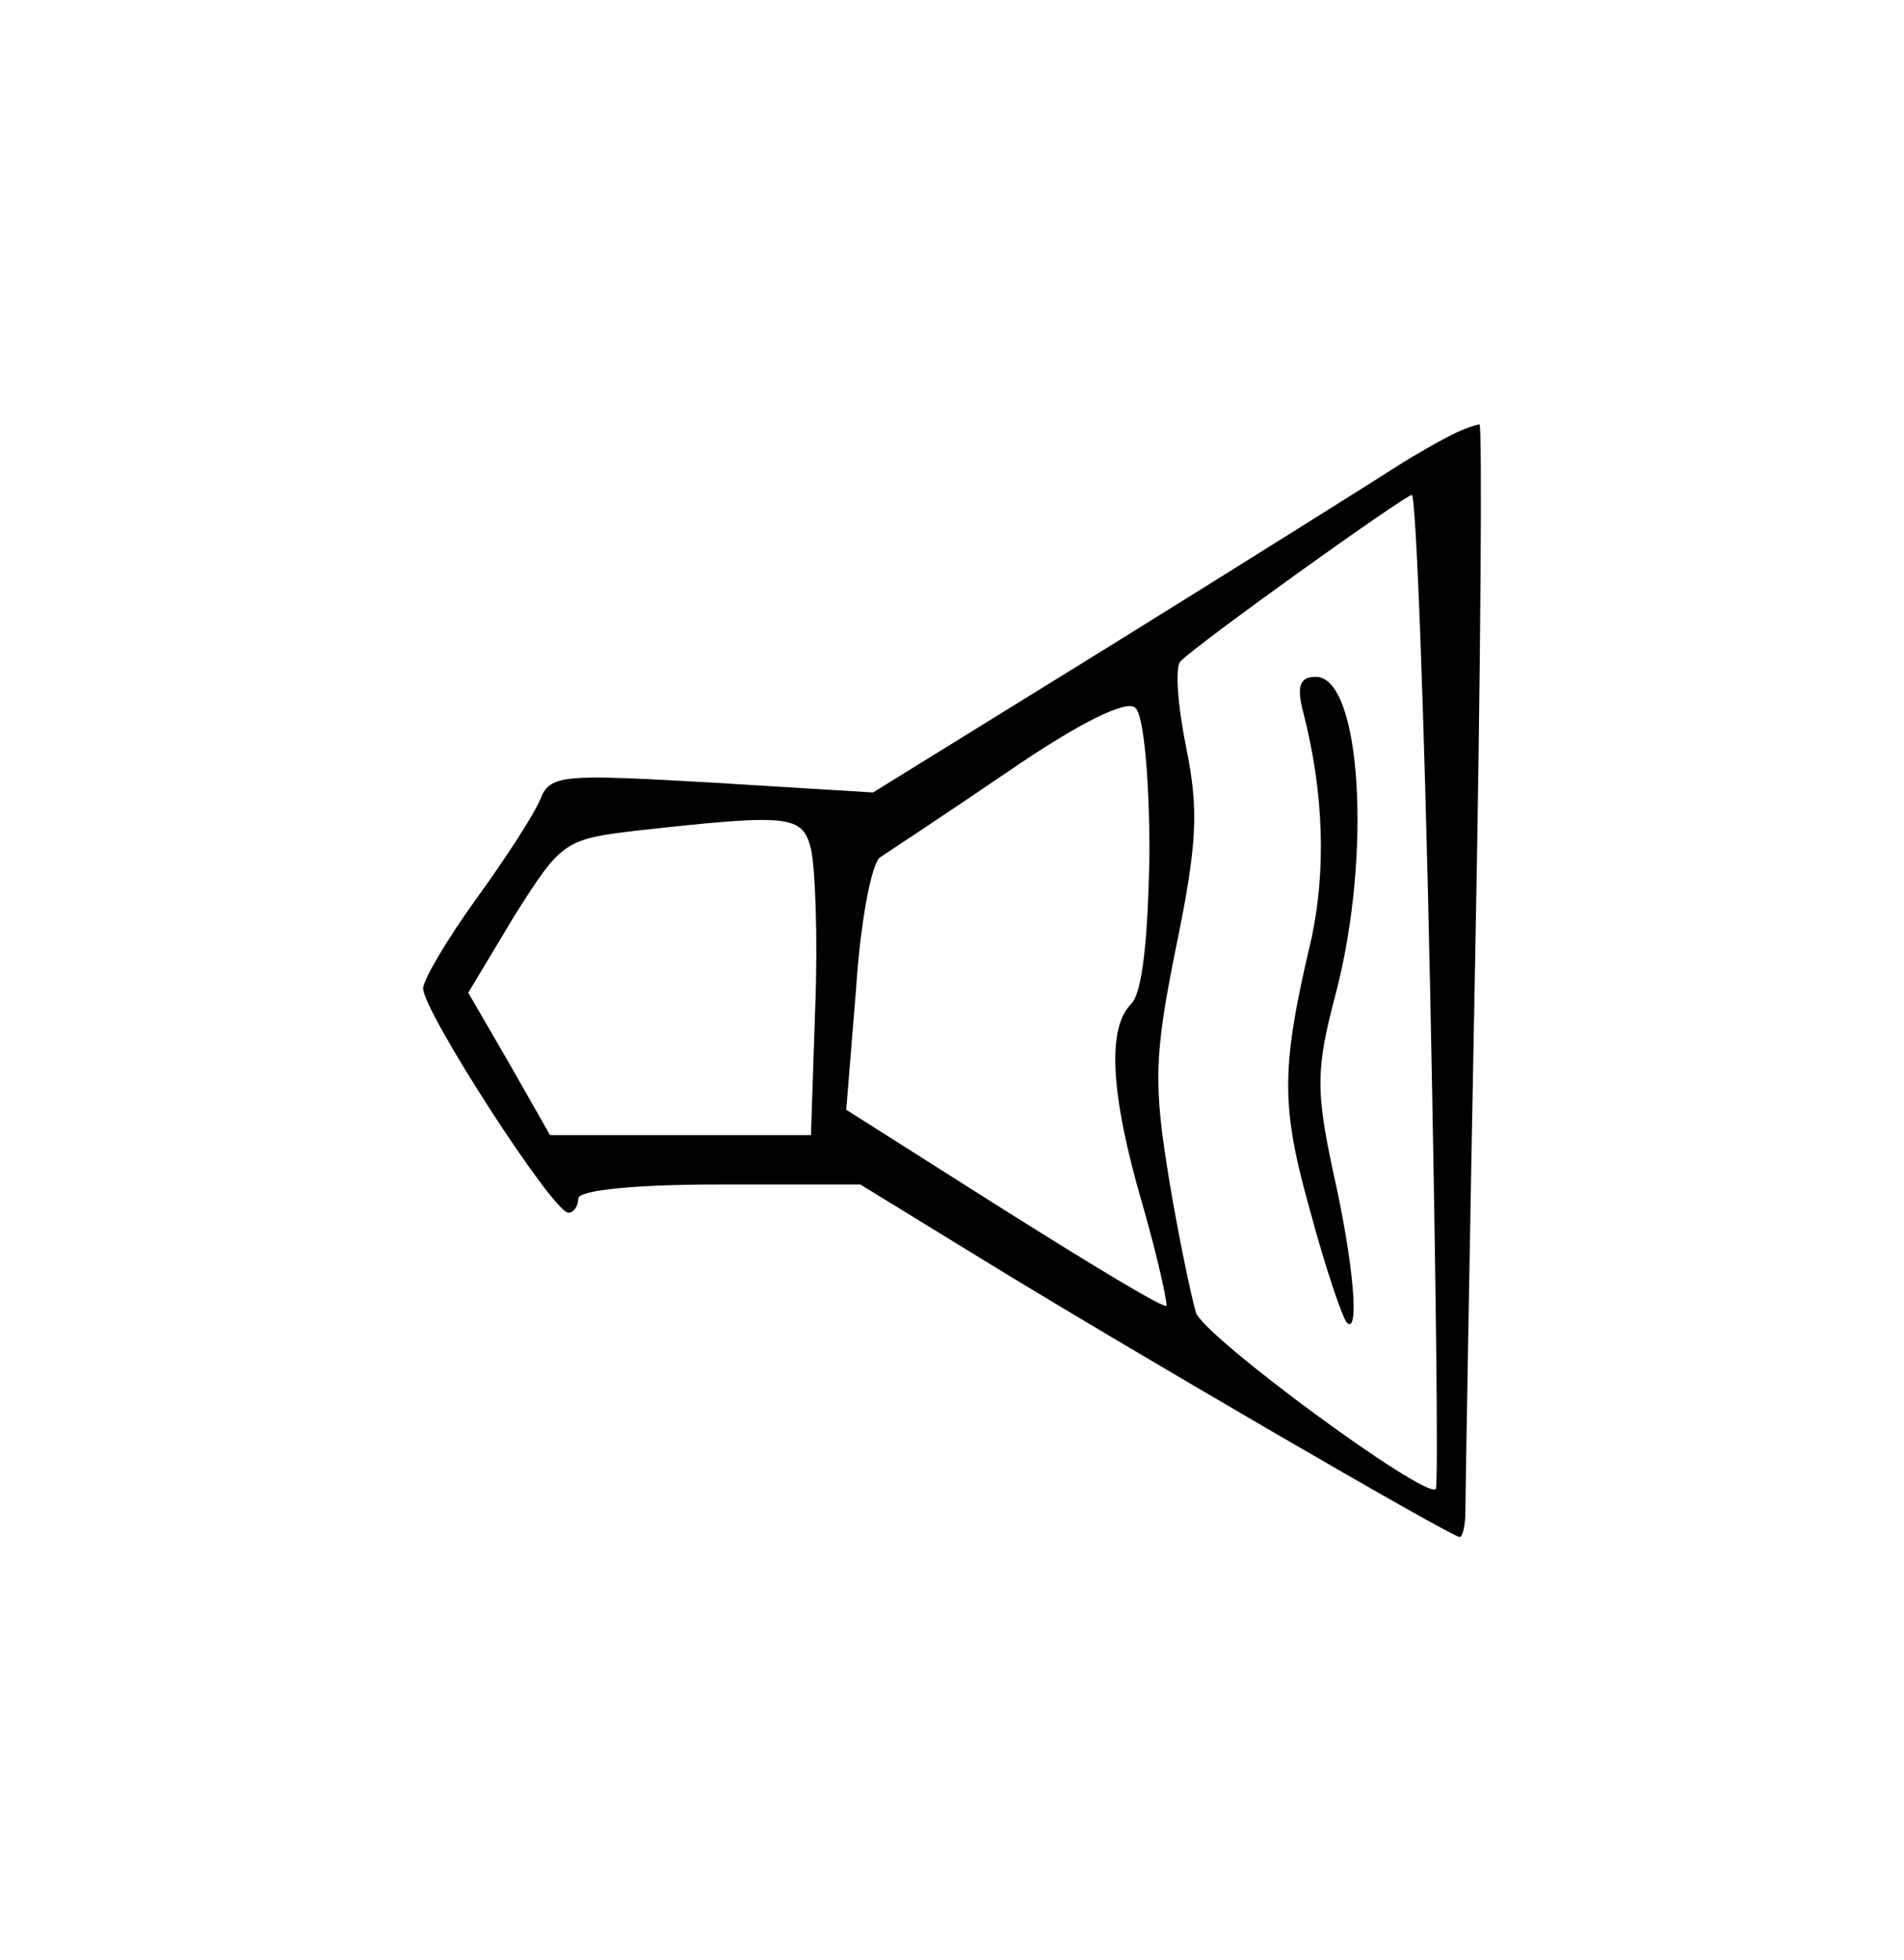<?xml version="1.0" standalone="no"?>
<!DOCTYPE svg PUBLIC "-//W3C//DTD SVG 20010904//EN"
 "http://www.w3.org/TR/2001/REC-SVG-20010904/DTD/svg10.dtd">
<svg version="1.0" xmlns="http://www.w3.org/2000/svg"
 width="135pt" height="139pt" viewBox="0 0 135 139"
 preserveAspectRatio="xMidYMid meet">
<g transform="translate(0,139) scale(0.1,-0.1)"
fill="#000000" stroke="none">
<path d="M1030 1082 c-8 -4 -26 -14 -40 -23 -14 -9 -103 -65 -198 -124 l-173
-107 -114 7 c-106 6 -115 6 -122 -12 -4 -10 -24 -41 -45 -70 -21 -29 -38 -58
-38 -64 0 -16 92 -159 103 -159 4 0 7 5 7 10 0 6 40 10 100 10 l100 0 88 -54
c101 -62 331 -196 337 -196 2 0 4 8 4 18 0 9 3 187 7 395 4 207 5 377 3 376
-2 0 -11 -3 -19 -7z m-16 -393 c4 -193 6 -353 4 -355 -8 -7 -163 107 -170 125
-3 10 -12 52 -19 94 -11 68 -11 87 5 166 15 73 16 97 7 141 -6 30 -8 57 -4 61
14 14 158 117 164 118 3 1 9 -157 13 -350z m-199 96 c-1 -61 -5 -99 -13 -107
-17 -17 -15 -63 8 -142 11 -38 18 -71 17 -72 -2 -2 -53 29 -115 68 l-112 71 7
86 c3 47 11 89 17 93 6 4 47 31 91 61 51 35 84 51 90 45 6 -5 10 -51 10 -103z
m-240 3 c3 -13 5 -63 3 -113 l-3 -90 -93 0 -92 0 -29 51 -29 50 33 55 c33 52
35 54 87 60 108 12 117 11 123 -13z"/>
<path d="M924 885 c15 -58 16 -113 6 -160 -22 -93 -22 -119 -1 -194 11 -41 23
-76 26 -79 9 -9 5 42 -10 108 -12 57 -12 72 2 125 26 99 18 225 -14 225 -11 0
-14 -6 -9 -25z"/>
</g>
</svg>
